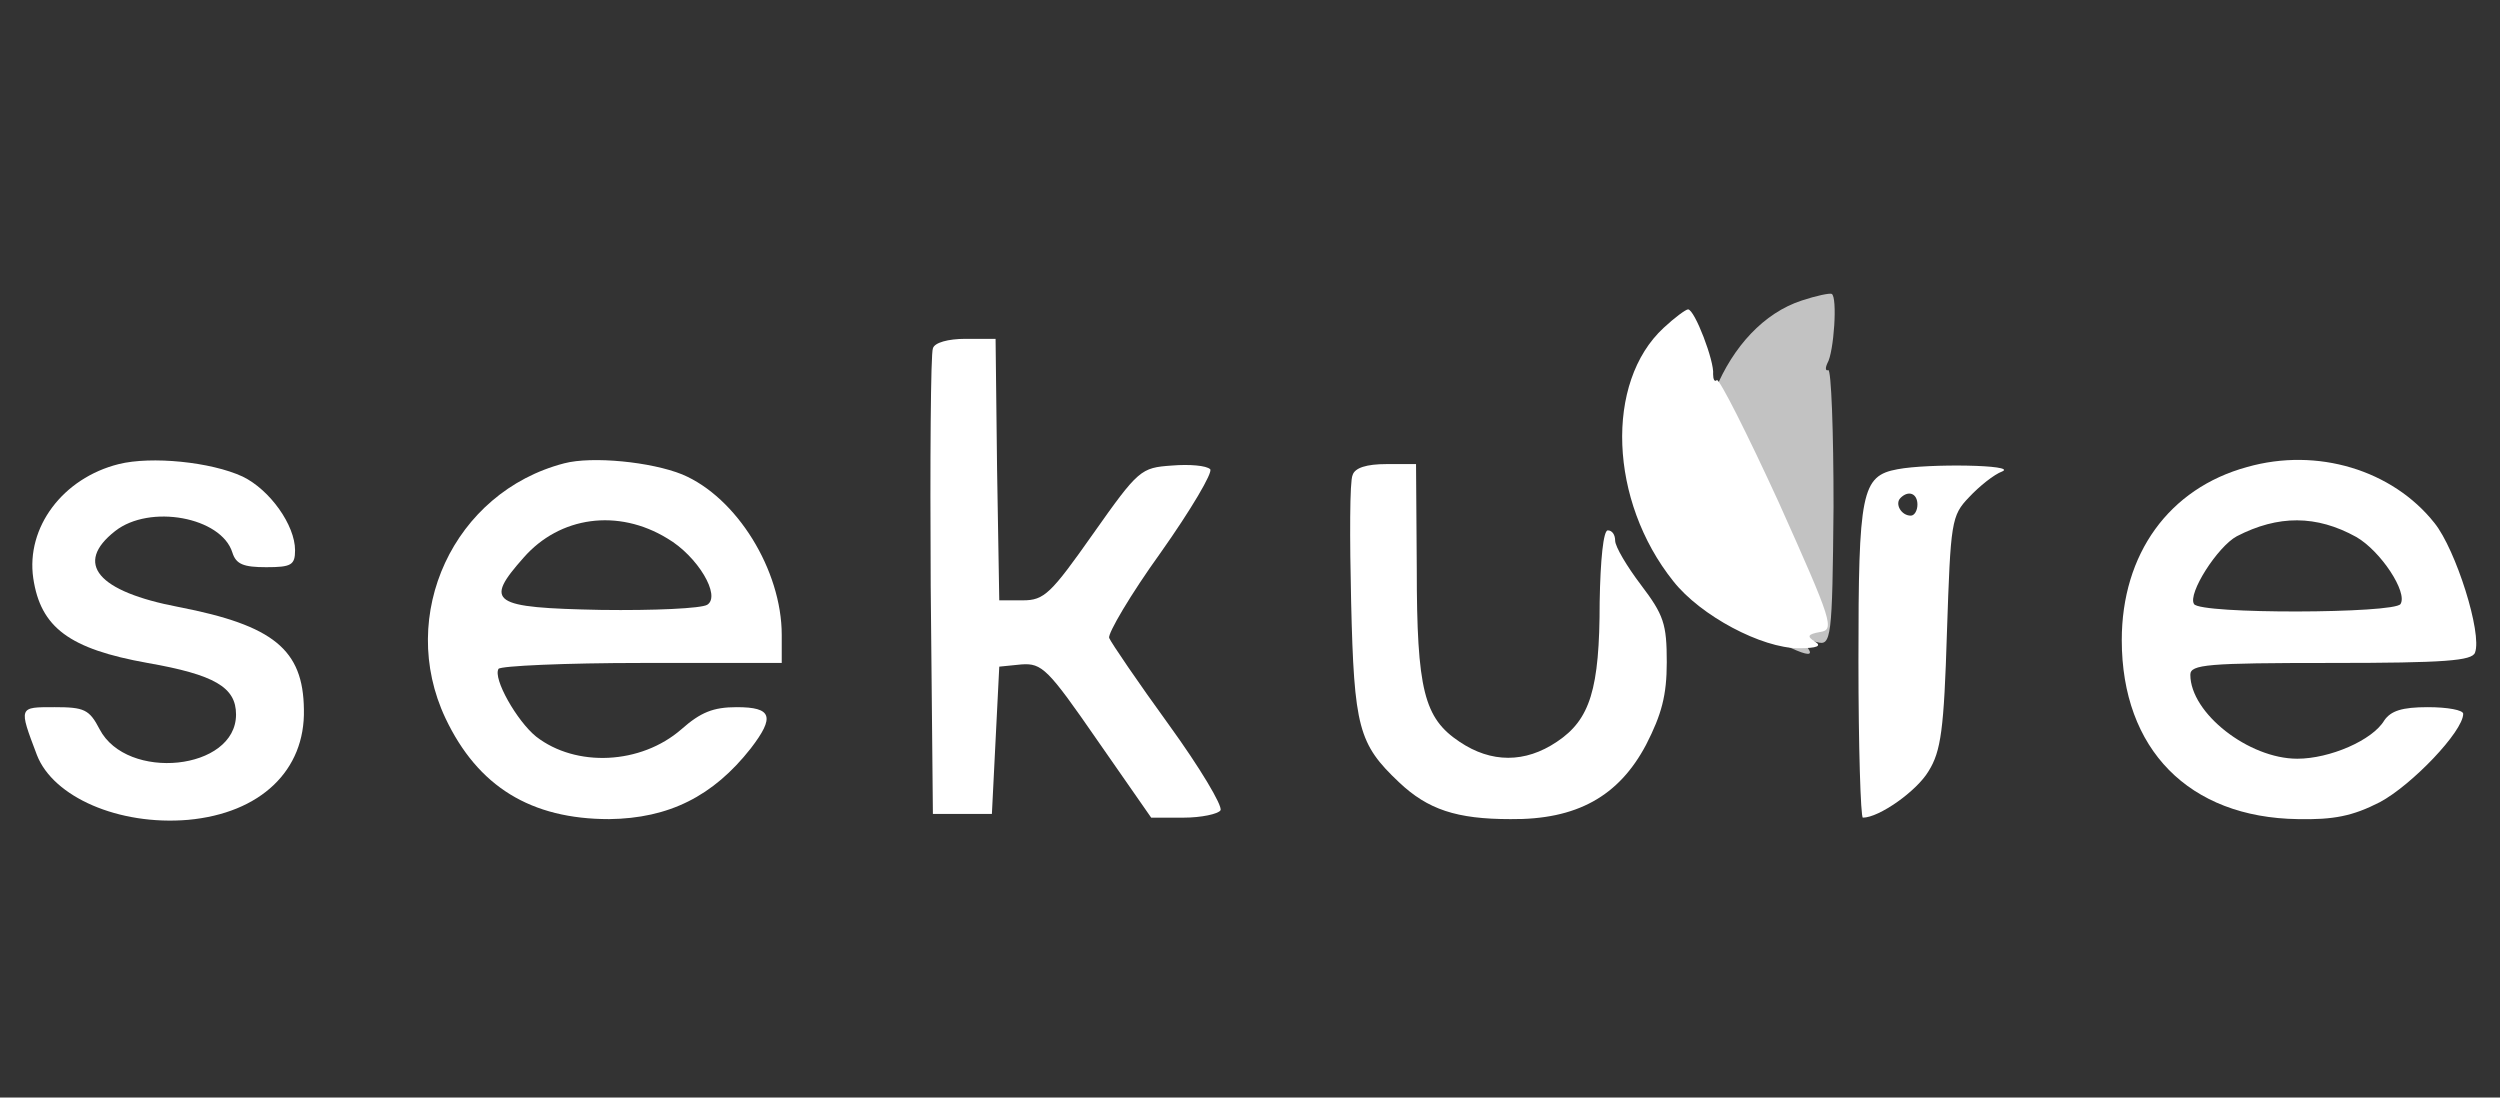 <svg width="82" height="36" viewBox="0 0 82 36" fill="none" xmlns="http://www.w3.org/2000/svg">
<rect x="0" y="0" width="82" height="36" fill="#333333" stroke="none"/>
<g id="image-98641 (1) 1">
<g id="Group">
<path id="Vector" d="M54.569 10.752C52.634 12.54 52.78 16.43 54.884 19.063C55.779 20.199 57.787 21.262 58.996 21.262C59.601 21.262 59.77 21.189 59.528 21.044C59.262 20.875 59.286 20.803 59.697 20.73C60.181 20.658 60.109 20.416 58.343 16.478C57.303 14.207 56.384 12.395 56.311 12.467C56.239 12.54 56.19 12.443 56.19 12.274C56.239 11.863 55.586 10.148 55.368 10.148C55.295 10.148 54.932 10.413 54.569 10.752Z" fill="white"/>
<path id="Vector_2" opacity="0.7" d="M59.1 9.856C56.595 10.675 55.103 14.271 55.917 17.541C56.256 18.946 57.637 20.749 58.736 21.252C59.286 21.504 59.47 21.509 59.311 21.276C59.14 21.012 59.192 20.956 59.596 21.061C60.066 21.197 60.101 20.947 60.14 16.632C60.142 14.135 60.063 12.105 59.967 12.14C59.871 12.176 59.867 12.068 59.938 11.914C60.153 11.561 60.276 9.73 60.078 9.639C60.012 9.609 59.571 9.7 59.1 9.856Z" fill="white"/>
<path id="Vector_3" d="M30.599 11.428C30.527 11.597 30.503 15.101 30.527 19.208L30.599 26.698H31.567H32.534L32.655 24.282L32.776 21.866L33.502 21.793C34.179 21.745 34.373 21.938 35.993 24.282L37.759 26.819H38.823C39.404 26.819 39.96 26.698 40.033 26.577C40.105 26.432 39.356 25.176 38.34 23.774C37.324 22.373 36.453 21.093 36.38 20.924C36.332 20.779 37.082 19.498 38.074 18.121C39.065 16.72 39.791 15.487 39.694 15.391C39.573 15.27 39.017 15.222 38.436 15.27C37.42 15.342 37.348 15.391 35.848 17.517C34.469 19.474 34.252 19.691 33.55 19.691H32.776L32.704 15.391L32.655 11.114H31.663C31.107 11.114 30.648 11.235 30.599 11.428Z" fill="white"/>
<path id="Vector_4" d="M3.896 15.222C2.058 15.681 0.849 17.299 1.091 18.966C1.332 20.585 2.276 21.286 4.84 21.745C7.041 22.131 7.742 22.542 7.742 23.436C7.742 25.273 4.162 25.635 3.267 23.919C2.929 23.267 2.76 23.195 1.792 23.195C0.607 23.195 0.607 23.171 1.211 24.765C1.744 26.142 3.896 27.084 6.17 26.891C8.541 26.674 10.016 25.273 9.968 23.267C9.944 21.31 8.976 20.513 5.856 19.909C3.195 19.401 2.421 18.483 3.775 17.42C4.912 16.526 7.259 16.961 7.621 18.121C7.742 18.507 7.984 18.604 8.734 18.604C9.557 18.604 9.678 18.532 9.678 18.048C9.678 17.227 8.855 16.067 7.96 15.632C6.92 15.149 4.961 14.956 3.896 15.222Z" fill="white"/>
<path id="Vector_5" d="M18.505 15.197C14.877 16.14 13.014 20.174 14.611 23.557C15.675 25.804 17.416 26.867 19.98 26.867C21.94 26.843 23.391 26.118 24.625 24.548C25.423 23.509 25.326 23.195 24.165 23.195C23.391 23.195 22.98 23.364 22.351 23.919C21.021 25.079 18.892 25.176 17.586 24.161C16.957 23.654 16.159 22.252 16.352 21.938C16.425 21.842 18.529 21.745 21.069 21.745H25.641V20.827C25.641 18.701 24.165 16.309 22.375 15.56C21.359 15.149 19.424 14.956 18.505 15.197ZM21.891 17.662C22.883 18.242 23.657 19.546 23.198 19.836C23.004 19.957 21.456 20.029 19.714 20.005C16.11 19.933 15.868 19.764 17.175 18.29C18.36 16.937 20.271 16.671 21.891 17.662Z" fill="white"/>
<path id="Vector_6" d="M73.706 15.318C71.142 16.019 69.594 18.169 69.594 20.996C69.594 24.572 71.795 26.819 75.375 26.867C76.536 26.891 77.165 26.77 78.06 26.311C79.1 25.756 80.793 23.992 80.793 23.412C80.793 23.291 80.285 23.195 79.632 23.195C78.785 23.195 78.423 23.315 78.205 23.629C77.818 24.282 76.415 24.886 75.351 24.886C73.754 24.886 71.843 23.388 71.843 22.131C71.843 21.793 72.4 21.745 76.439 21.745C80.213 21.745 81.083 21.672 81.18 21.407C81.422 20.778 80.551 18.024 79.85 17.154C78.471 15.415 76.004 14.666 73.706 15.318ZM77.286 17.613C78.084 18.072 78.979 19.425 78.737 19.812C78.544 20.126 72.158 20.15 71.964 19.812C71.747 19.474 72.738 17.927 73.367 17.589C74.722 16.889 75.98 16.889 77.286 17.613Z" fill="white"/>
<path id="Vector_7" d="M44.365 15.584C44.269 15.777 44.269 17.662 44.317 19.74C44.414 23.871 44.559 24.403 45.889 25.659C46.833 26.553 47.776 26.867 49.542 26.867C51.719 26.891 53.097 26.118 53.992 24.427C54.5 23.436 54.67 22.808 54.67 21.721C54.67 20.465 54.573 20.174 53.823 19.184C53.364 18.58 52.977 17.928 52.977 17.734C52.977 17.541 52.88 17.396 52.735 17.396C52.59 17.396 52.493 18.363 52.469 19.74C52.469 22.615 52.154 23.605 51.066 24.33C50.026 25.031 48.913 25.031 47.873 24.33C46.712 23.557 46.47 22.639 46.47 18.652L46.446 15.222H45.478C44.825 15.222 44.438 15.342 44.365 15.584Z" fill="white"/>
<path id="Vector_8" d="M62.239 15.391C61.054 15.608 60.957 16.14 60.957 21.672C60.957 24.499 61.03 26.819 61.102 26.819C61.634 26.819 62.868 25.949 63.255 25.297C63.666 24.644 63.763 23.919 63.86 20.73C63.981 17.106 64.005 16.913 64.585 16.309C64.924 15.946 65.408 15.56 65.674 15.463C66.182 15.246 63.255 15.197 62.239 15.391ZM62.892 16.55C62.892 16.744 62.795 16.913 62.674 16.913C62.36 16.913 62.142 16.526 62.336 16.333C62.602 16.067 62.892 16.188 62.892 16.55Z" fill="white"/>
</g>
</g>
</svg>
